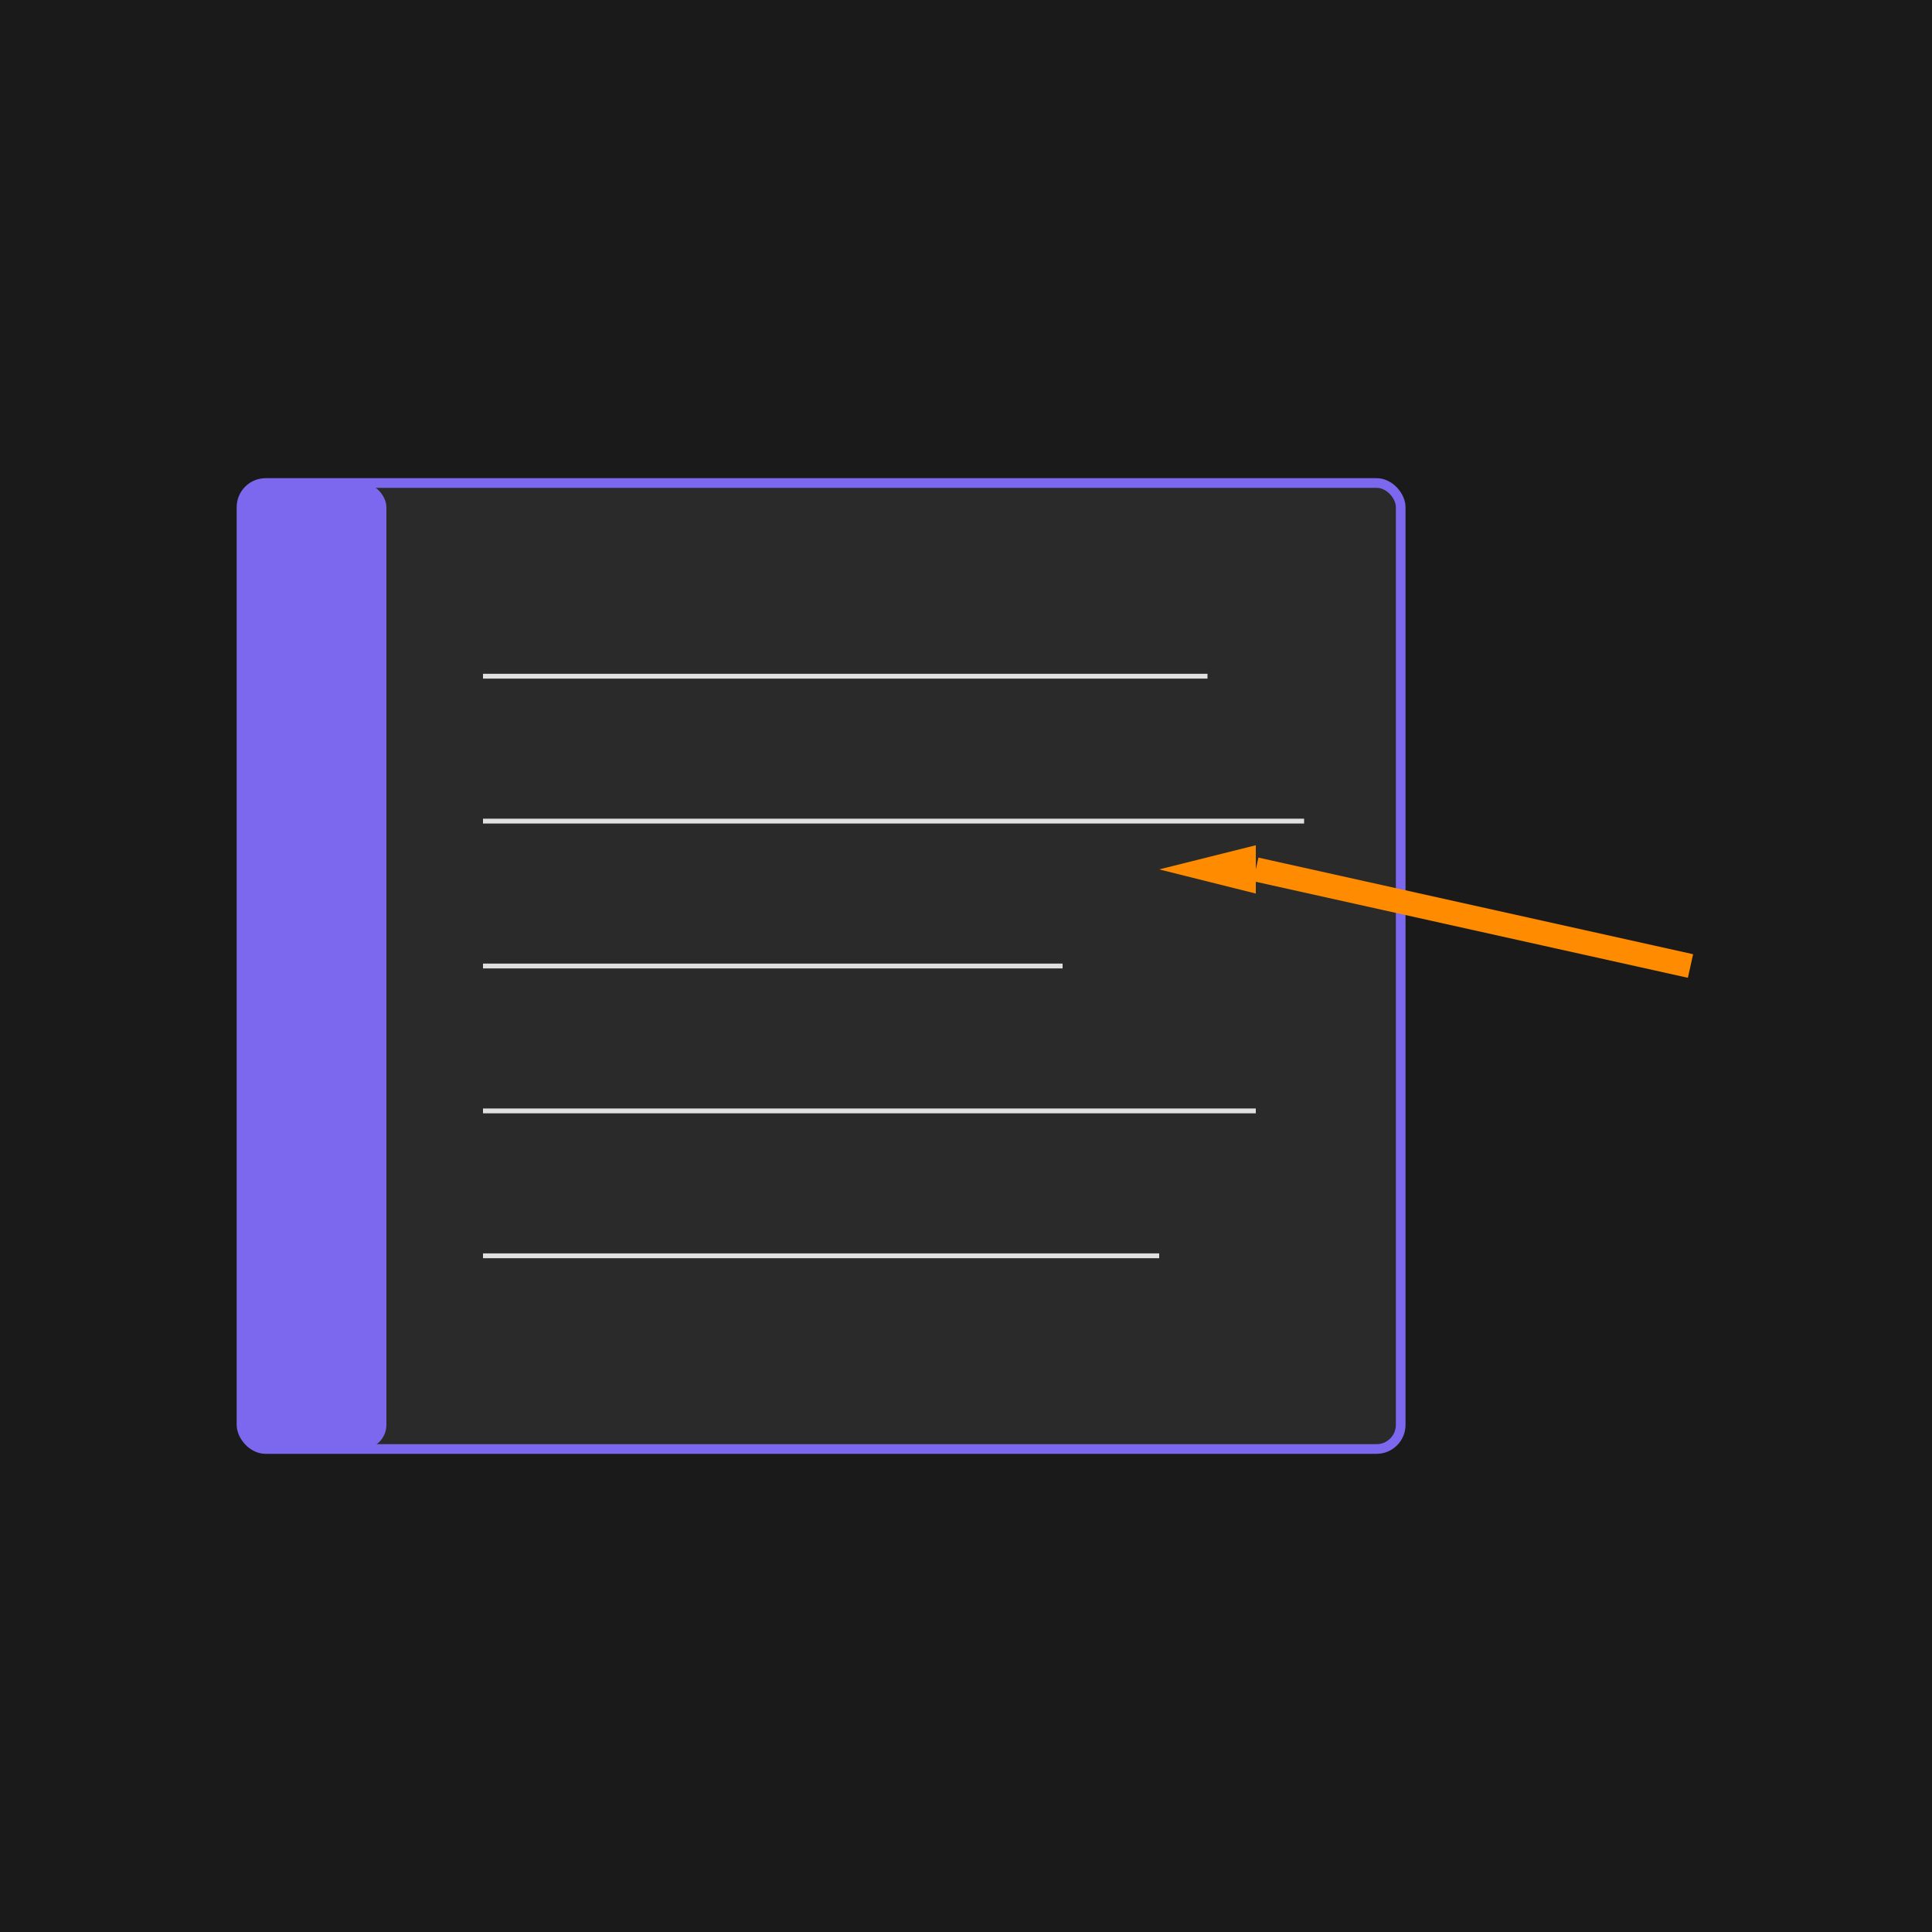 <svg xmlns="http://www.w3.org/2000/svg" viewBox="0 0 400 400" width="400" height="400">
  <style>
    .pen {
      animation: write 3s ease-in-out infinite;
      transform-origin: 350px 200px;
    }
    
    @keyframes write {
      0% { transform: rotate(0deg) translate(0, 0); }
      25% { transform: rotate(-2deg) translate(-10px, 10px); }
      75% { transform: rotate(2deg) translate(10px, -10px); }
      100% { transform: rotate(0deg) translate(0, 0); }
    }
  </style>
  
  <rect width="400" height="400" fill="#1A1A1A"/>
  
  <!-- Journal book -->
  <rect x="50" y="100" width="240" height="200" rx="5" ry="5" fill="#2A2A2A" stroke="#7B68EE" stroke-width="2" />
  <rect x="50" y="100" width="30" height="200" rx="5" ry="5" fill="#7B68EE" />
  <line x1="100" y1="140" x2="250" y2="140" stroke="#E0E0E0" stroke-width="1" />
  <line x1="100" y1="170" x2="270" y2="170" stroke="#E0E0E0" stroke-width="1" />
  <line x1="100" y1="200" x2="220" y2="200" stroke="#E0E0E0" stroke-width="1" />
  <line x1="100" y1="230" x2="260" y2="230" stroke="#E0E0E0" stroke-width="1" />
  <line x1="100" y1="260" x2="240" y2="260" stroke="#E0E0E0" stroke-width="1" />
  
  <!-- Pen -->
  <g class="pen">
    <line x1="260" y1="180" x2="350" y2="200" stroke="#FF8C00" stroke-width="5" />
    <polygon points="260,175 260,185 240,180" fill="#FF8C00" />
  </g>
</svg>
